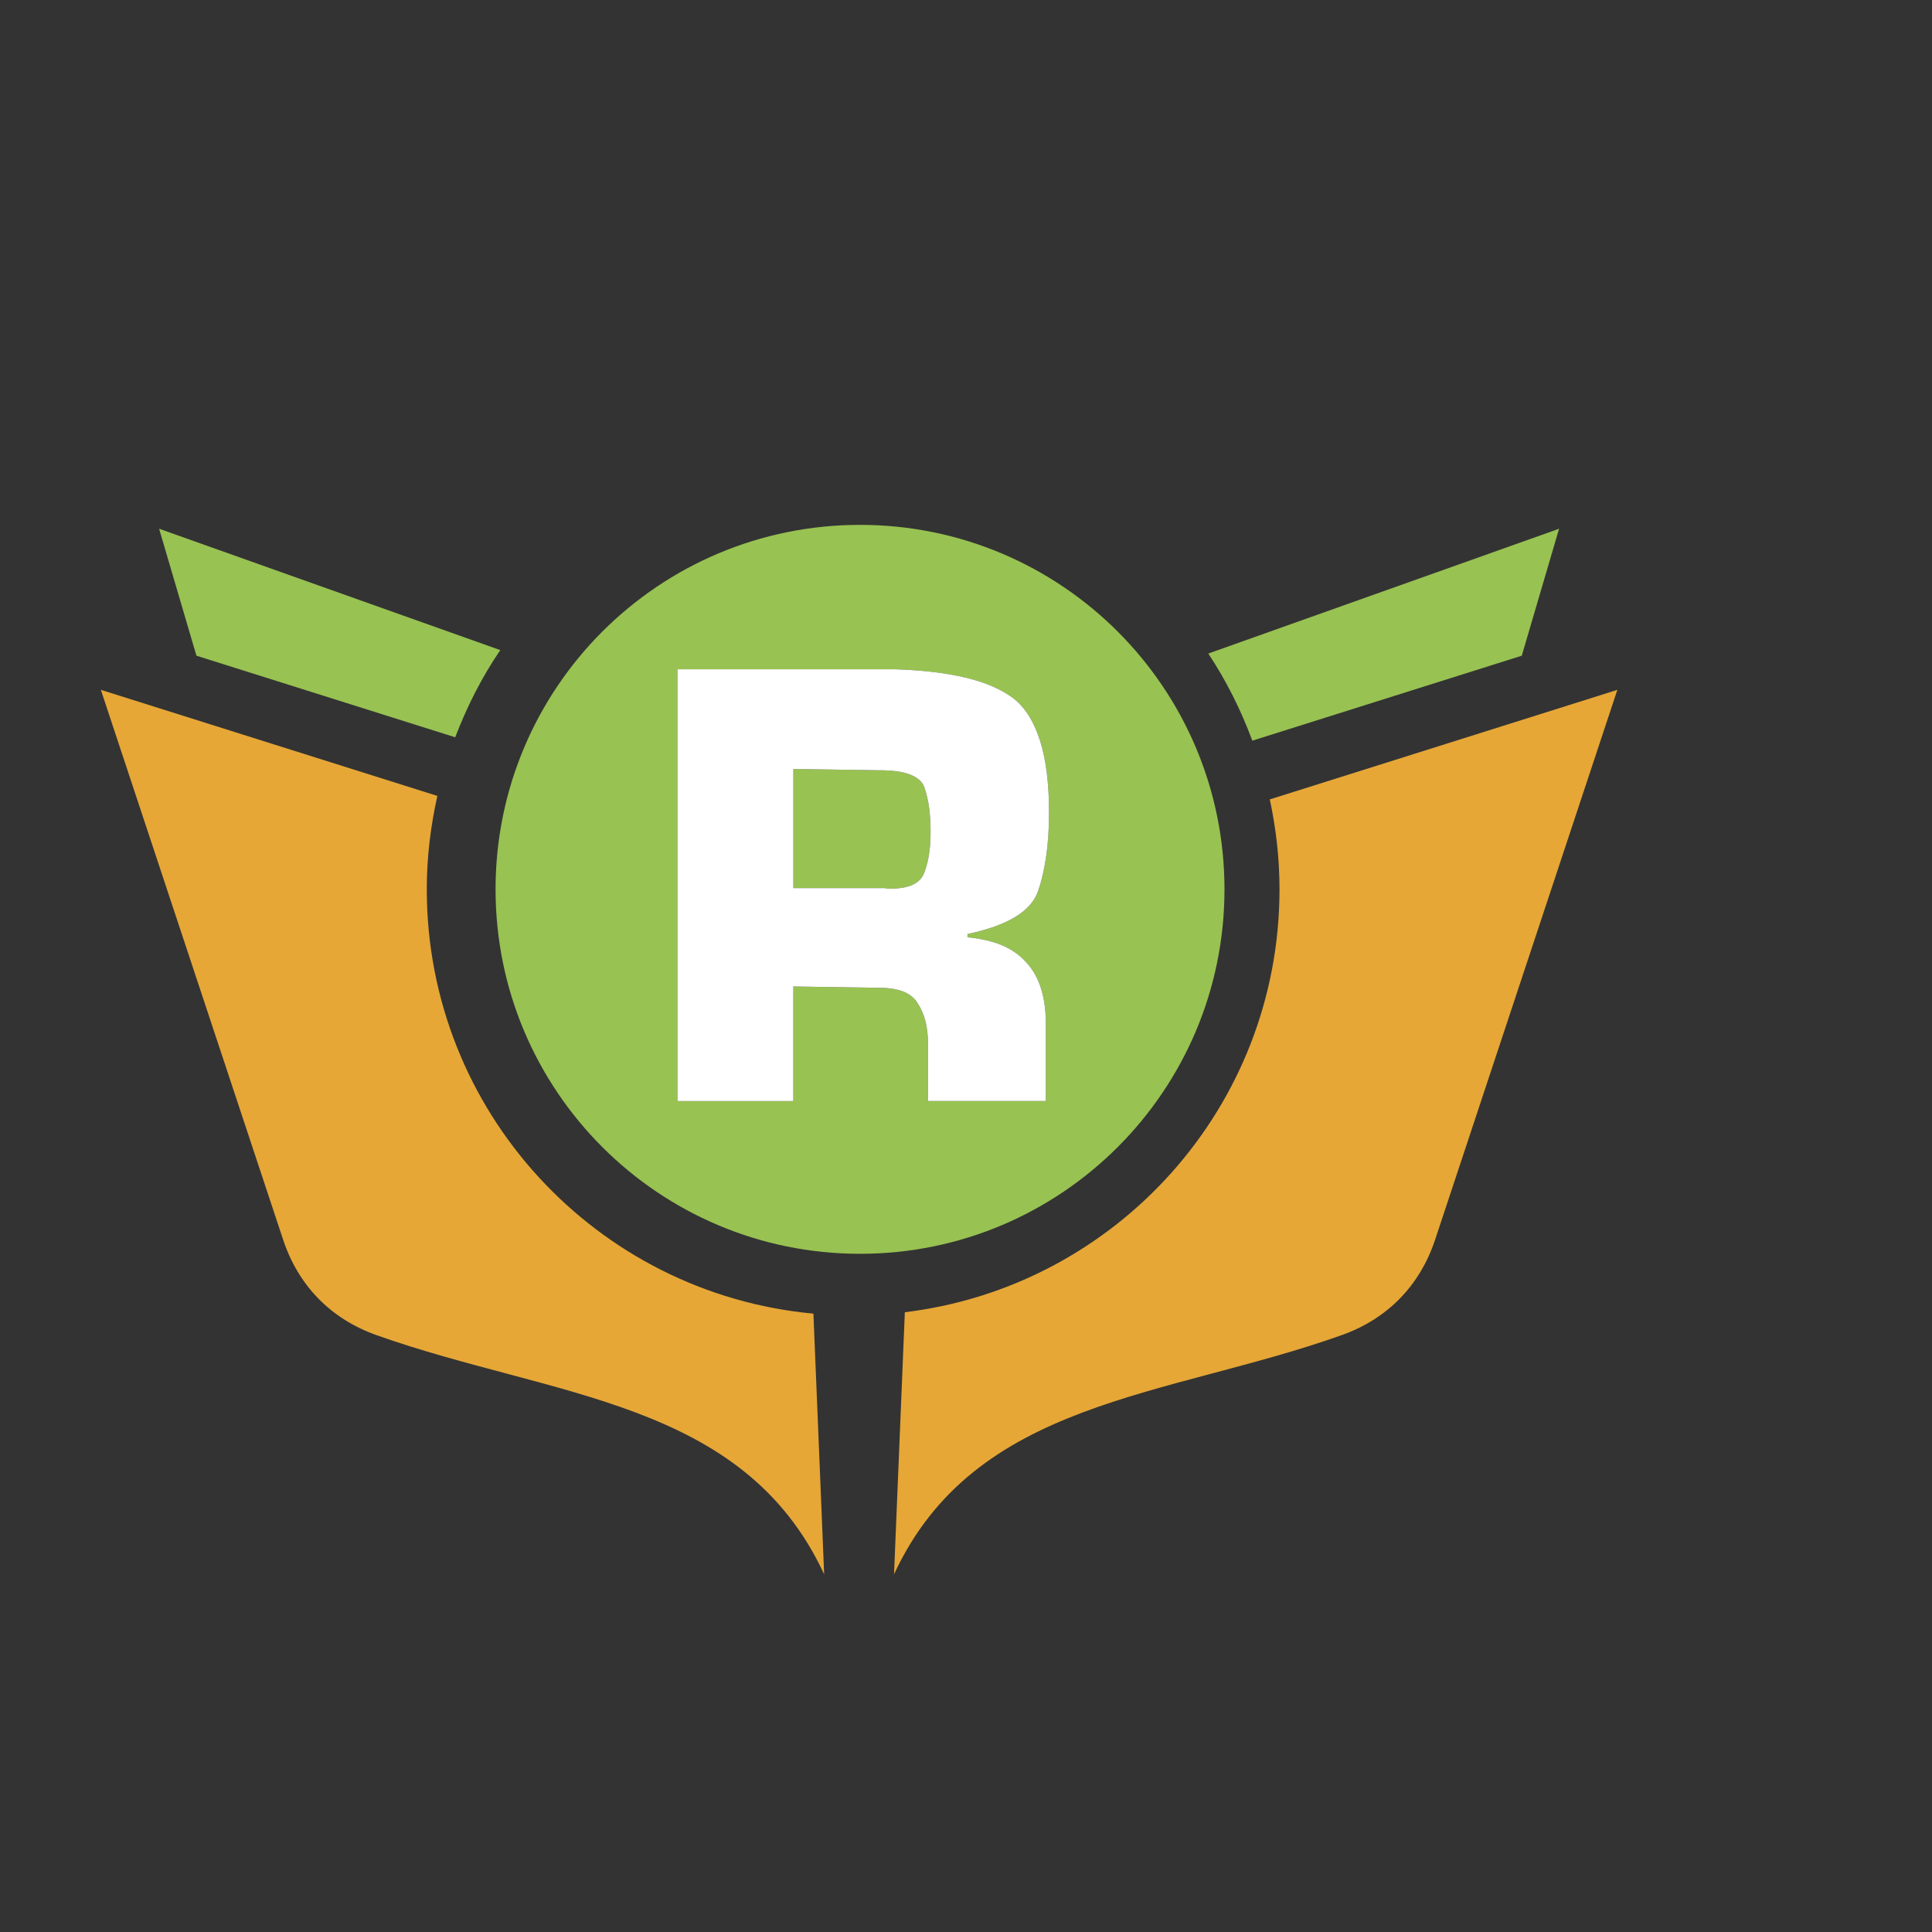 <?xml version="1.0" encoding="iso-8859-1"?>
<!-- Generator: Adobe Illustrator 13.0.0, SVG Export Plug-In . SVG Version: 6.00 Build 14948)  -->
<!DOCTYPE svg PUBLIC "-//W3C//DTD SVG 1.1//EN" "http://www.w3.org/Graphics/SVG/1.1/DTD/svg11.dtd">
<svg version="1.1" id="Layer_1" xmlns="http://www.w3.org/2000/svg" xmlns:xlink="http://www.w3.org/1999/xlink" x="0px" y="0px"
	 width="100px" height="100px" viewBox="0 0 100 100" enable-background="new 0 0 100 100" xml:space="preserve">
<rect x="0" y="0" width="100" height="100" fill="#333333" stroke="none"/>
<g>
	<path fill="#98C252" d="M78.767,33.939l1.931-6.572l-18.157,6.46c0.928,1.397,1.685,2.913,2.279,4.51L78.767,33.939z"/>
	<path fill="#E6A737" d="M65.725,41.377c0.322,1.502,0.502,3.056,0.502,4.654c0,11.28-8.469,20.567-19.393,21.89l-0.559,13.563
		c4.202-9.049,14.041-9.135,23.163-12.375c2.369-0.839,4.051-2.559,4.843-4.941l9.433-28.462L65.725,41.377z"/>
	<path fill="#98C252" d="M8.235,27.367l1.932,6.572l13.395,4.223c0.61-1.599,1.383-3.119,2.332-4.513L8.235,27.367z"/>
	<path fill="#E6A737" d="M22.09,46.031c0-1.663,0.199-3.276,0.548-4.834L5.22,35.706l9.435,28.462
		c0.79,2.383,2.472,4.103,4.839,4.941c9.123,3.24,18.962,3.326,23.164,12.375l-0.556-13.49C30.878,66.956,22.09,57.525,22.09,46.031
		z"/>
	<path fill="#98C252" d="M47.8,45.262c0.11-0.246,0.2-0.554,0.267-0.922c0.065-0.369,0.1-0.797,0.1-1.29
		c0-0.534-0.035-1.004-0.1-1.406C48,41.243,47.91,40.907,47.8,40.638c-0.135-0.246-0.388-0.434-0.756-0.57
		c-0.367-0.132-0.876-0.199-1.522-0.199l-4.458-0.067v6.165h4.756c0.046,0.022,0.084,0.032,0.118,0.032c0.033,0,0.074,0,0.117,0
		c0.47,0,0.851-0.061,1.14-0.183C47.484,45.693,47.687,45.508,47.8,45.262z"/>
	<path fill="#98C252" d="M44.515,27.167c-10.42,0-18.865,8.445-18.865,18.865c0,10.419,8.445,18.865,18.865,18.865
		c10.419,0,18.864-8.446,18.864-18.865C63.379,35.611,54.934,27.167,44.515,27.167z M54.132,56.991h-6.098V54.01
		c0-0.425-0.046-0.812-0.134-1.156c-0.091-0.348-0.225-0.655-0.402-0.922c-0.157-0.268-0.404-0.47-0.737-0.605
		c-0.336-0.131-0.75-0.197-1.24-0.197l-4.458-0.069v5.932h-5.999v-22.35h11.26c1.429,0.046,2.651,0.19,3.667,0.436
		c1.018,0.246,1.839,0.602,2.464,1.07c0.604,0.471,1.06,1.195,1.373,2.179s0.469,2.223,0.469,3.72c0,0.827-0.049,1.586-0.149,2.277
		c-0.1,0.692-0.241,1.297-0.422,1.809c-0.178,0.516-0.565,0.957-1.17,1.325c-0.602,0.368-1.428,0.665-2.479,0.888v0.167
		c0.693,0.069,1.29,0.208,1.793,0.418c0.502,0.212,0.922,0.509,1.255,0.89c0.335,0.357,0.588,0.802,0.755,1.339
		c0.169,0.536,0.252,1.141,0.252,1.809V56.991z"/>
	<path fill="#FFFFFF" d="M53.125,49.821c-0.333-0.381-0.753-0.677-1.255-0.89c-0.503-0.21-1.1-0.349-1.793-0.418v-0.167
		c1.052-0.223,1.878-0.521,2.479-0.888c0.604-0.369,0.992-0.81,1.17-1.325c0.181-0.512,0.322-1.117,0.422-1.809
		c0.101-0.691,0.149-1.45,0.149-2.277c0-1.498-0.155-2.736-0.469-3.72s-0.77-1.708-1.373-2.179c-0.625-0.469-1.446-0.824-2.464-1.07
		c-1.016-0.245-2.238-0.39-3.667-0.436h-11.26v22.35h5.999V51.06l4.458,0.069c0.491,0,0.904,0.066,1.24,0.197
		c0.333,0.136,0.58,0.338,0.737,0.605c0.177,0.267,0.311,0.574,0.402,0.922c0.087,0.345,0.134,0.731,0.134,1.156v2.981h6.098v-4.022
		c0-0.668-0.083-1.272-0.252-1.809C53.713,50.623,53.46,50.179,53.125,49.821z M47.195,45.816c-0.29,0.122-0.67,0.183-1.14,0.183
		c-0.043,0-0.083,0-0.117,0c-0.034,0-0.072-0.01-0.118-0.032h-4.756v-6.165l4.458,0.067c0.646,0,1.155,0.067,1.522,0.199
		c0.369,0.136,0.622,0.324,0.756,0.57c0.11,0.27,0.2,0.605,0.267,1.006c0.065,0.402,0.1,0.872,0.1,1.406
		c0,0.493-0.035,0.921-0.1,1.29C48,44.708,47.91,45.016,47.8,45.262C47.687,45.508,47.484,45.693,47.195,45.816z"/>
</g>
</svg>
